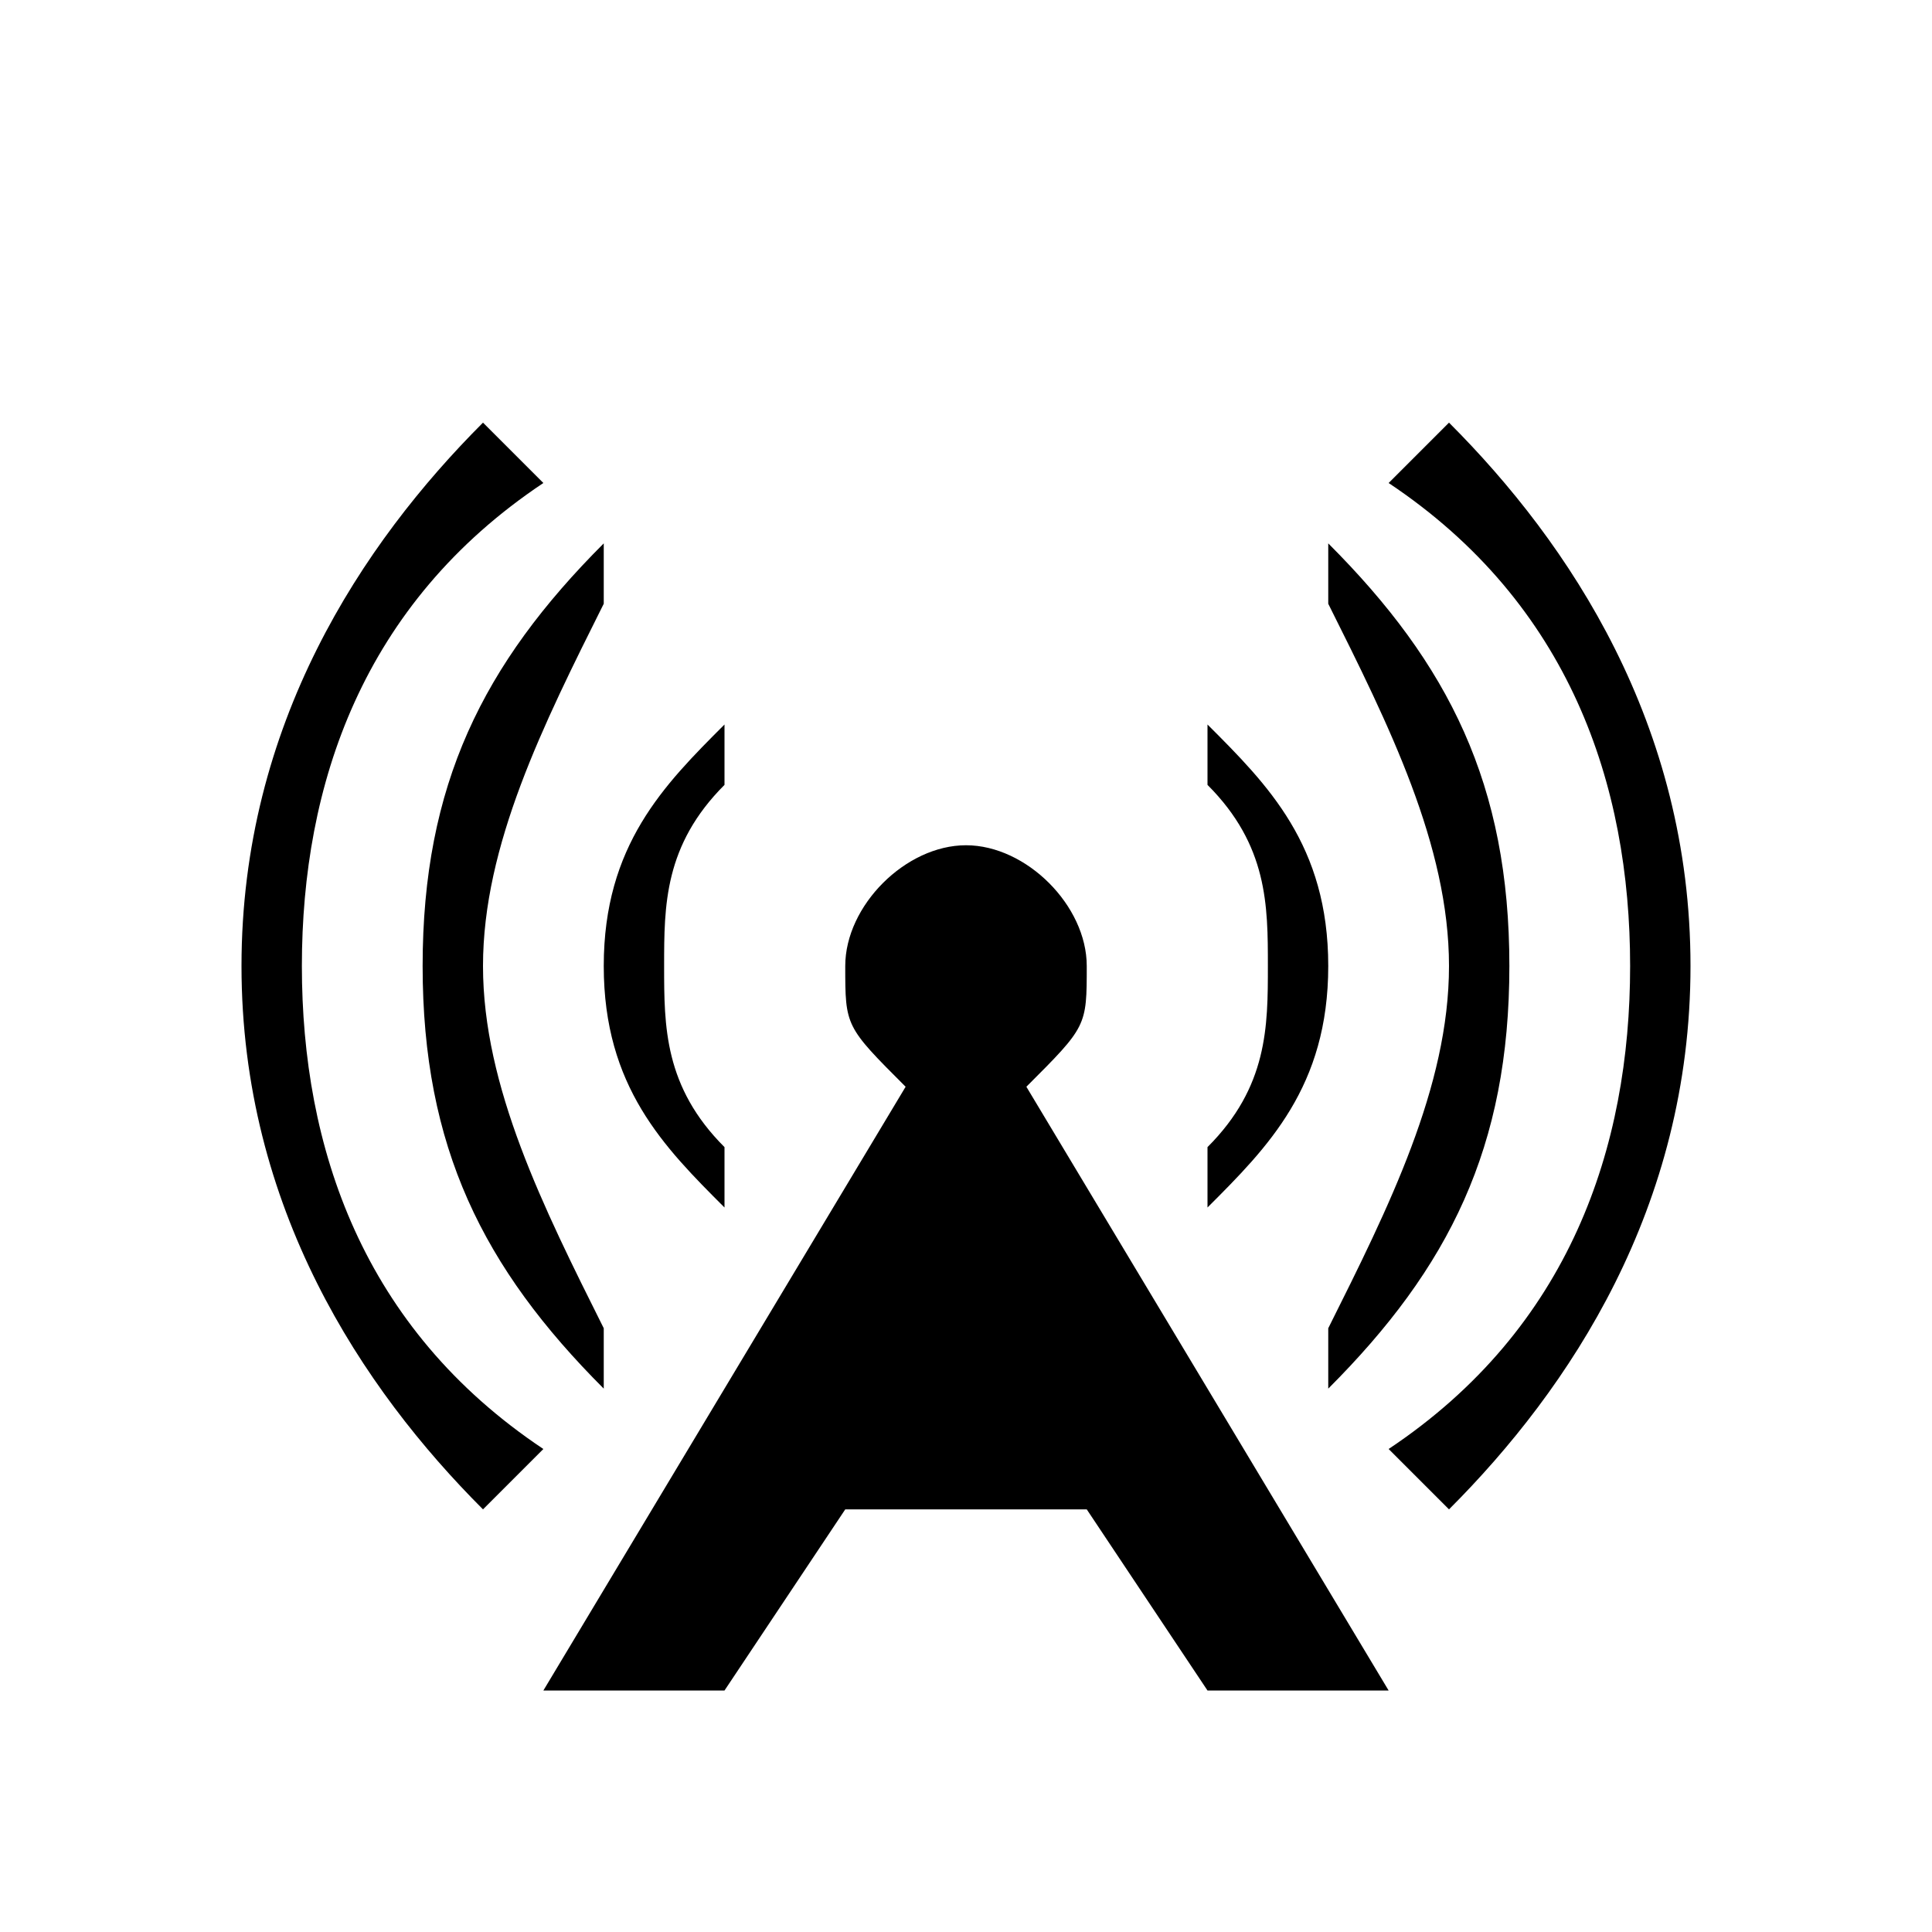 <?xml version="1.0" encoding="UTF-8"?>
<!DOCTYPE svg PUBLIC "-//W3C//DTD SVG 1.1//EN" "http://www.w3.org/Graphics/SVG/1.1/DTD/svg11.dtd">
<!-- Creator: CorelDRAW X7 -->
<svg xmlns="http://www.w3.org/2000/svg" xml:space="preserve" width="32px" height="32px" version="1.1" style="shape-rendering:geometricPrecision; text-rendering:geometricPrecision; image-rendering:optimizeQuality; fill-rule:evenodd; clip-rule:evenodd"
viewBox="0 0 32 32"
 xmlns:xlink="http://www.w3.org/1999/xlink">
 <defs>
  <style type="text/css">
   <![CDATA[
    .fil0 {fill:black}
   ]]>
  </style>
 </defs>
 <g id="Camada_x0020_1">
  <path class="fil0" d="M12 28l-3 0 6 -10c-1,-1 -1,-1 -1,-2 0,-1 1,-2 2,-2 1,0 2,1 2,2 0,1 0,1 -1,2l6 10 -3 0 -2 -3 -4 0 -2 3zm12 -21c2,2 4,5 4,9 0,4 -2,7 -4,9l-1 -1c3,-2 4,-5 4,-8 0,-3 -1,-6 -4,-8l1 -1zm-16 18c-2,-2 -4,-5 -4,-9 0,-4 2,-7 4,-9l1 1c-3,2 -4,5 -4,8 0,3 1,6 4,8l-1 1zm12 -13c1,1 2,2 2,4 0,2 -1,3 -2,4l0 -1c1,-1 1,-2 1,-3 0,-1 0,-2 -1,-3l0 -1zm-8 8c-1,-1 -2,-2 -2,-4 0,-2 1,-3 2,-4l0 1c-1,1 -1,2 -1,3 0,1 0,2 1,3l0 1zm10 -11c2,2 3,4 3,7 0,3 -1,5 -3,7l0 -1c1,-2 2,-4 2,-6 0,-2 -1,-4 -2,-6l0 -1zm-12 14c-2,-2 -3,-4 -3,-7 0,-3 1,-5 3,-7l0 1c-1,2 -2,4 -2,6 0,2 1,4 2,6l0 1z"/>
 </g>
</svg>

